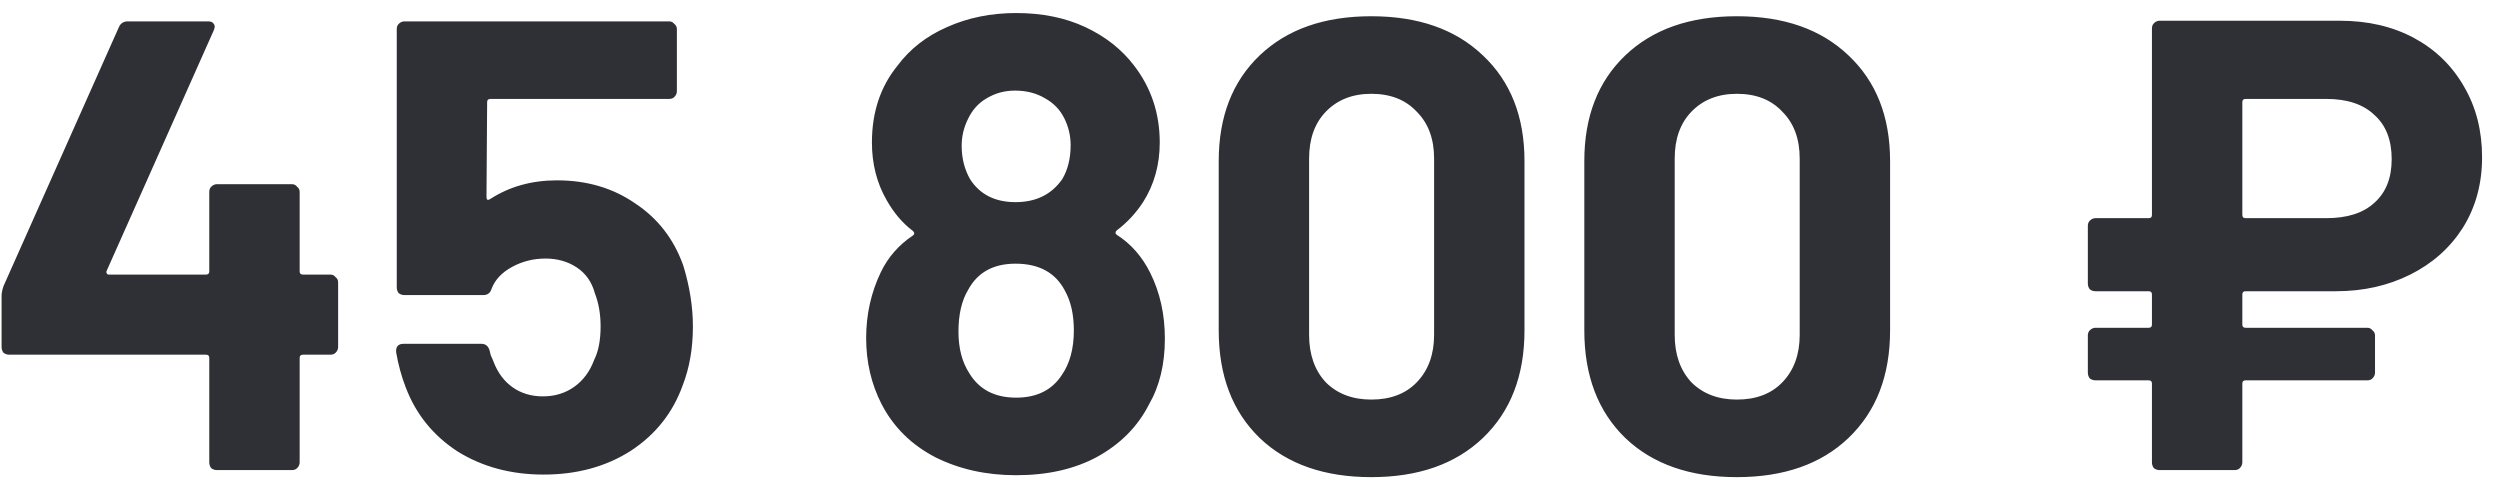 <svg width="117" height="23" viewBox="0 0 117 23" fill="none" xmlns="http://www.w3.org/2000/svg">
<path d="M15.464 12.85C15.564 12.85 15.644 12.89 15.704 12.97C15.784 13.03 15.824 13.11 15.824 13.21V16.24C15.824 16.34 15.784 16.43 15.704 16.51C15.644 16.57 15.564 16.6 15.464 16.6H14.174C14.074 16.6 14.024 16.65 14.024 16.75V21.64C14.024 21.74 13.984 21.83 13.904 21.91C13.844 21.97 13.764 22 13.664 22H10.154C10.054 22 9.964 21.97 9.884 21.91C9.824 21.83 9.794 21.74 9.794 21.64V16.75C9.794 16.65 9.744 16.6 9.644 16.6H0.434C0.334 16.6 0.244 16.57 0.164 16.51C0.104 16.43 0.074 16.34 0.074 16.24V13.84C0.074 13.72 0.104 13.57 0.164 13.39L5.564 1.27C5.644 1.09 5.784 1 5.984 1H9.734C9.874 1 9.964 1.04 10.004 1.12C10.064 1.18 10.064 1.28 10.004 1.42L4.994 12.67C4.974 12.71 4.974 12.75 4.994 12.79C5.014 12.83 5.044 12.85 5.084 12.85H9.644C9.744 12.85 9.794 12.8 9.794 12.7V8.98C9.794 8.88 9.824 8.8 9.884 8.74C9.964 8.66 10.054 8.62 10.154 8.62H13.664C13.764 8.62 13.844 8.66 13.904 8.74C13.984 8.8 14.024 8.88 14.024 8.98V12.7C14.024 12.8 14.074 12.85 14.174 12.85H15.464ZM31.978 12.43C32.278 13.41 32.428 14.36 32.428 15.28C32.428 16.3 32.268 17.22 31.948 18.04C31.488 19.32 30.678 20.34 29.518 21.1C28.358 21.84 26.998 22.21 25.438 22.21C23.918 22.21 22.578 21.85 21.418 21.13C20.278 20.39 19.468 19.39 18.988 18.13C18.788 17.61 18.638 17.06 18.538 16.48V16.42C18.538 16.2 18.658 16.09 18.898 16.09H22.528C22.728 16.09 22.858 16.2 22.918 16.42C22.938 16.54 22.968 16.64 23.008 16.72C23.048 16.8 23.078 16.87 23.098 16.93C23.298 17.45 23.598 17.85 23.998 18.13C24.398 18.41 24.868 18.55 25.408 18.55C25.968 18.55 26.458 18.4 26.878 18.1C27.298 17.8 27.608 17.38 27.808 16.84C28.008 16.44 28.108 15.92 28.108 15.28C28.108 14.7 28.018 14.18 27.838 13.72C27.698 13.2 27.418 12.8 26.998 12.52C26.578 12.24 26.088 12.1 25.528 12.1C24.968 12.1 24.448 12.23 23.968 12.49C23.488 12.75 23.168 13.09 23.008 13.51C22.948 13.71 22.818 13.81 22.618 13.81H18.928C18.828 13.81 18.738 13.78 18.658 13.72C18.598 13.64 18.568 13.55 18.568 13.45V1.36C18.568 1.26 18.598 1.18 18.658 1.12C18.738 1.04 18.828 1 18.928 1H31.318C31.418 1 31.498 1.04 31.558 1.12C31.638 1.18 31.678 1.26 31.678 1.36V4.27C31.678 4.37 31.638 4.46 31.558 4.54C31.498 4.6 31.418 4.63 31.318 4.63H22.948C22.848 4.63 22.798 4.68 22.798 4.78L22.768 9.22C22.768 9.36 22.828 9.39 22.948 9.31C23.848 8.73 24.888 8.44 26.068 8.44C27.468 8.44 28.688 8.8 29.728 9.52C30.788 10.22 31.538 11.19 31.978 12.43ZM53.826 12.76C54.286 13.68 54.516 14.71 54.516 15.85C54.516 17.05 54.266 18.08 53.766 18.94C53.246 19.96 52.446 20.77 51.366 21.37C50.306 21.95 49.036 22.24 47.556 22.24C46.156 22.24 44.896 21.96 43.776 21.4C42.656 20.82 41.816 19.99 41.256 18.91C40.776 17.97 40.536 16.94 40.536 15.82C40.536 14.72 40.766 13.69 41.226 12.73C41.566 12.03 42.066 11.46 42.726 11.02C42.806 10.96 42.806 10.89 42.726 10.81C42.246 10.45 41.836 9.97 41.496 9.37C41.036 8.57 40.806 7.67 40.806 6.67C40.806 5.25 41.206 4.05 42.006 3.07C42.586 2.29 43.356 1.69 44.316 1.27C45.296 0.83 46.376 0.61 47.556 0.61C48.776 0.61 49.856 0.83 50.796 1.27C51.736 1.71 52.496 2.31 53.076 3.07C53.876 4.11 54.276 5.31 54.276 6.67C54.276 7.71 54.016 8.64 53.496 9.46C53.156 9.98 52.746 10.42 52.266 10.78C52.186 10.86 52.186 10.93 52.266 10.99C52.926 11.41 53.446 12 53.826 12.76ZM45.306 5.56C45.106 5.96 45.006 6.38 45.006 6.82C45.006 7.4 45.136 7.92 45.396 8.38C45.856 9.1 46.566 9.46 47.526 9.46C48.486 9.46 49.216 9.1 49.716 8.38C49.976 7.94 50.106 7.41 50.106 6.79C50.106 6.35 50.006 5.93 49.806 5.53C49.606 5.13 49.306 4.82 48.906 4.6C48.506 4.36 48.036 4.24 47.496 4.24C47.016 4.24 46.576 4.36 46.176 4.6C45.796 4.82 45.506 5.14 45.306 5.56ZM49.686 17.56C50.066 17.02 50.256 16.32 50.256 15.46C50.256 14.72 50.116 14.1 49.836 13.6C49.396 12.76 48.626 12.34 47.526 12.34C46.486 12.34 45.746 12.75 45.306 13.57C45.006 14.07 44.856 14.72 44.856 15.52C44.856 16.3 45.026 16.95 45.366 17.47C45.826 18.23 46.556 18.61 47.556 18.61C48.516 18.61 49.226 18.26 49.686 17.56ZM64.176 22.33C61.976 22.33 60.236 21.72 58.956 20.5C57.676 19.26 57.036 17.58 57.036 15.46V7.54C57.036 5.46 57.676 3.81 58.956 2.59C60.236 1.37 61.976 0.76 64.176 0.76C66.376 0.76 68.116 1.37 69.396 2.59C70.696 3.81 71.346 5.46 71.346 7.54V15.46C71.346 17.58 70.696 19.26 69.396 20.5C68.116 21.72 66.376 22.33 64.176 22.33ZM64.176 18.7C65.076 18.7 65.786 18.43 66.306 17.89C66.846 17.33 67.116 16.59 67.116 15.67V7.42C67.116 6.5 66.846 5.77 66.306 5.23C65.786 4.67 65.076 4.39 64.176 4.39C63.296 4.39 62.586 4.67 62.046 5.23C61.526 5.77 61.266 6.5 61.266 7.42V15.67C61.266 16.59 61.526 17.33 62.046 17.89C62.586 18.43 63.296 18.7 64.176 18.7ZM81.286 22.33C79.086 22.33 77.346 21.72 76.066 20.5C74.786 19.26 74.146 17.58 74.146 15.46V7.54C74.146 5.46 74.786 3.81 76.066 2.59C77.346 1.37 79.086 0.76 81.286 0.76C83.486 0.76 85.226 1.37 86.506 2.59C87.806 3.81 88.456 5.46 88.456 7.54V15.46C88.456 17.58 87.806 19.26 86.506 20.5C85.226 21.72 83.486 22.33 81.286 22.33ZM81.286 18.7C82.186 18.7 82.896 18.43 83.416 17.89C83.956 17.33 84.226 16.59 84.226 15.67V7.42C84.226 6.5 83.956 5.77 83.416 5.23C82.896 4.67 82.186 4.39 81.286 4.39C80.406 4.39 79.696 4.67 79.156 5.23C78.636 5.77 78.376 6.5 78.376 7.42V15.67C78.376 16.59 78.636 17.33 79.156 17.89C79.696 18.43 80.406 18.7 81.286 18.7ZM105.091 13.63C104.991 13.63 104.941 13.68 104.941 13.78V15.19C104.941 15.29 104.991 15.34 105.091 15.34H110.791C110.891 15.34 110.971 15.38 111.031 15.46C111.111 15.52 111.151 15.6 111.151 15.7V17.44C111.151 17.54 111.111 17.63 111.031 17.71C110.971 17.77 110.891 17.8 110.791 17.8H105.091C104.991 17.8 104.941 17.85 104.941 17.95V21.64C104.941 21.74 104.901 21.83 104.821 21.91C104.761 21.97 104.681 22 104.581 22H101.071C100.971 22 100.881 21.97 100.801 21.91C100.741 21.83 100.711 21.74 100.711 21.64V17.95C100.711 17.85 100.661 17.8 100.561 17.8H98.071C97.971 17.8 97.881 17.77 97.801 17.71C97.741 17.63 97.711 17.54 97.711 17.44V15.7C97.711 15.6 97.741 15.52 97.801 15.46C97.881 15.38 97.971 15.34 98.071 15.34H100.561C100.661 15.34 100.711 15.29 100.711 15.19V13.78C100.711 13.68 100.661 13.63 100.561 13.63H98.071C97.971 13.63 97.881 13.6 97.801 13.54C97.741 13.46 97.711 13.37 97.711 13.27V10.57C97.711 10.47 97.741 10.39 97.801 10.33C97.881 10.25 97.971 10.21 98.071 10.21H100.561C100.661 10.21 100.711 10.16 100.711 10.06V1.33C100.711 1.23 100.741 1.15 100.801 1.09C100.881 1.01 100.971 0.97 101.071 0.97H109.501C110.821 0.97 111.981 1.24 112.981 1.78C113.981 2.32 114.761 3.08 115.321 4.06C115.881 5.02 116.161 6.12 116.161 7.36C116.161 8.6 115.861 9.7 115.261 10.66C114.661 11.6 113.841 12.33 112.801 12.85C111.761 13.37 110.601 13.63 109.321 13.63H105.091ZM105.091 4.63C104.991 4.63 104.941 4.68 104.941 4.78V10.06C104.941 10.16 104.991 10.21 105.091 10.21H108.871C109.851 10.21 110.601 9.97 111.121 9.49C111.661 9.01 111.931 8.33 111.931 7.45C111.931 6.55 111.661 5.86 111.121 5.38C110.601 4.88 109.851 4.63 108.871 4.63H105.091Z" fill="#2F3035"/>
</svg>
